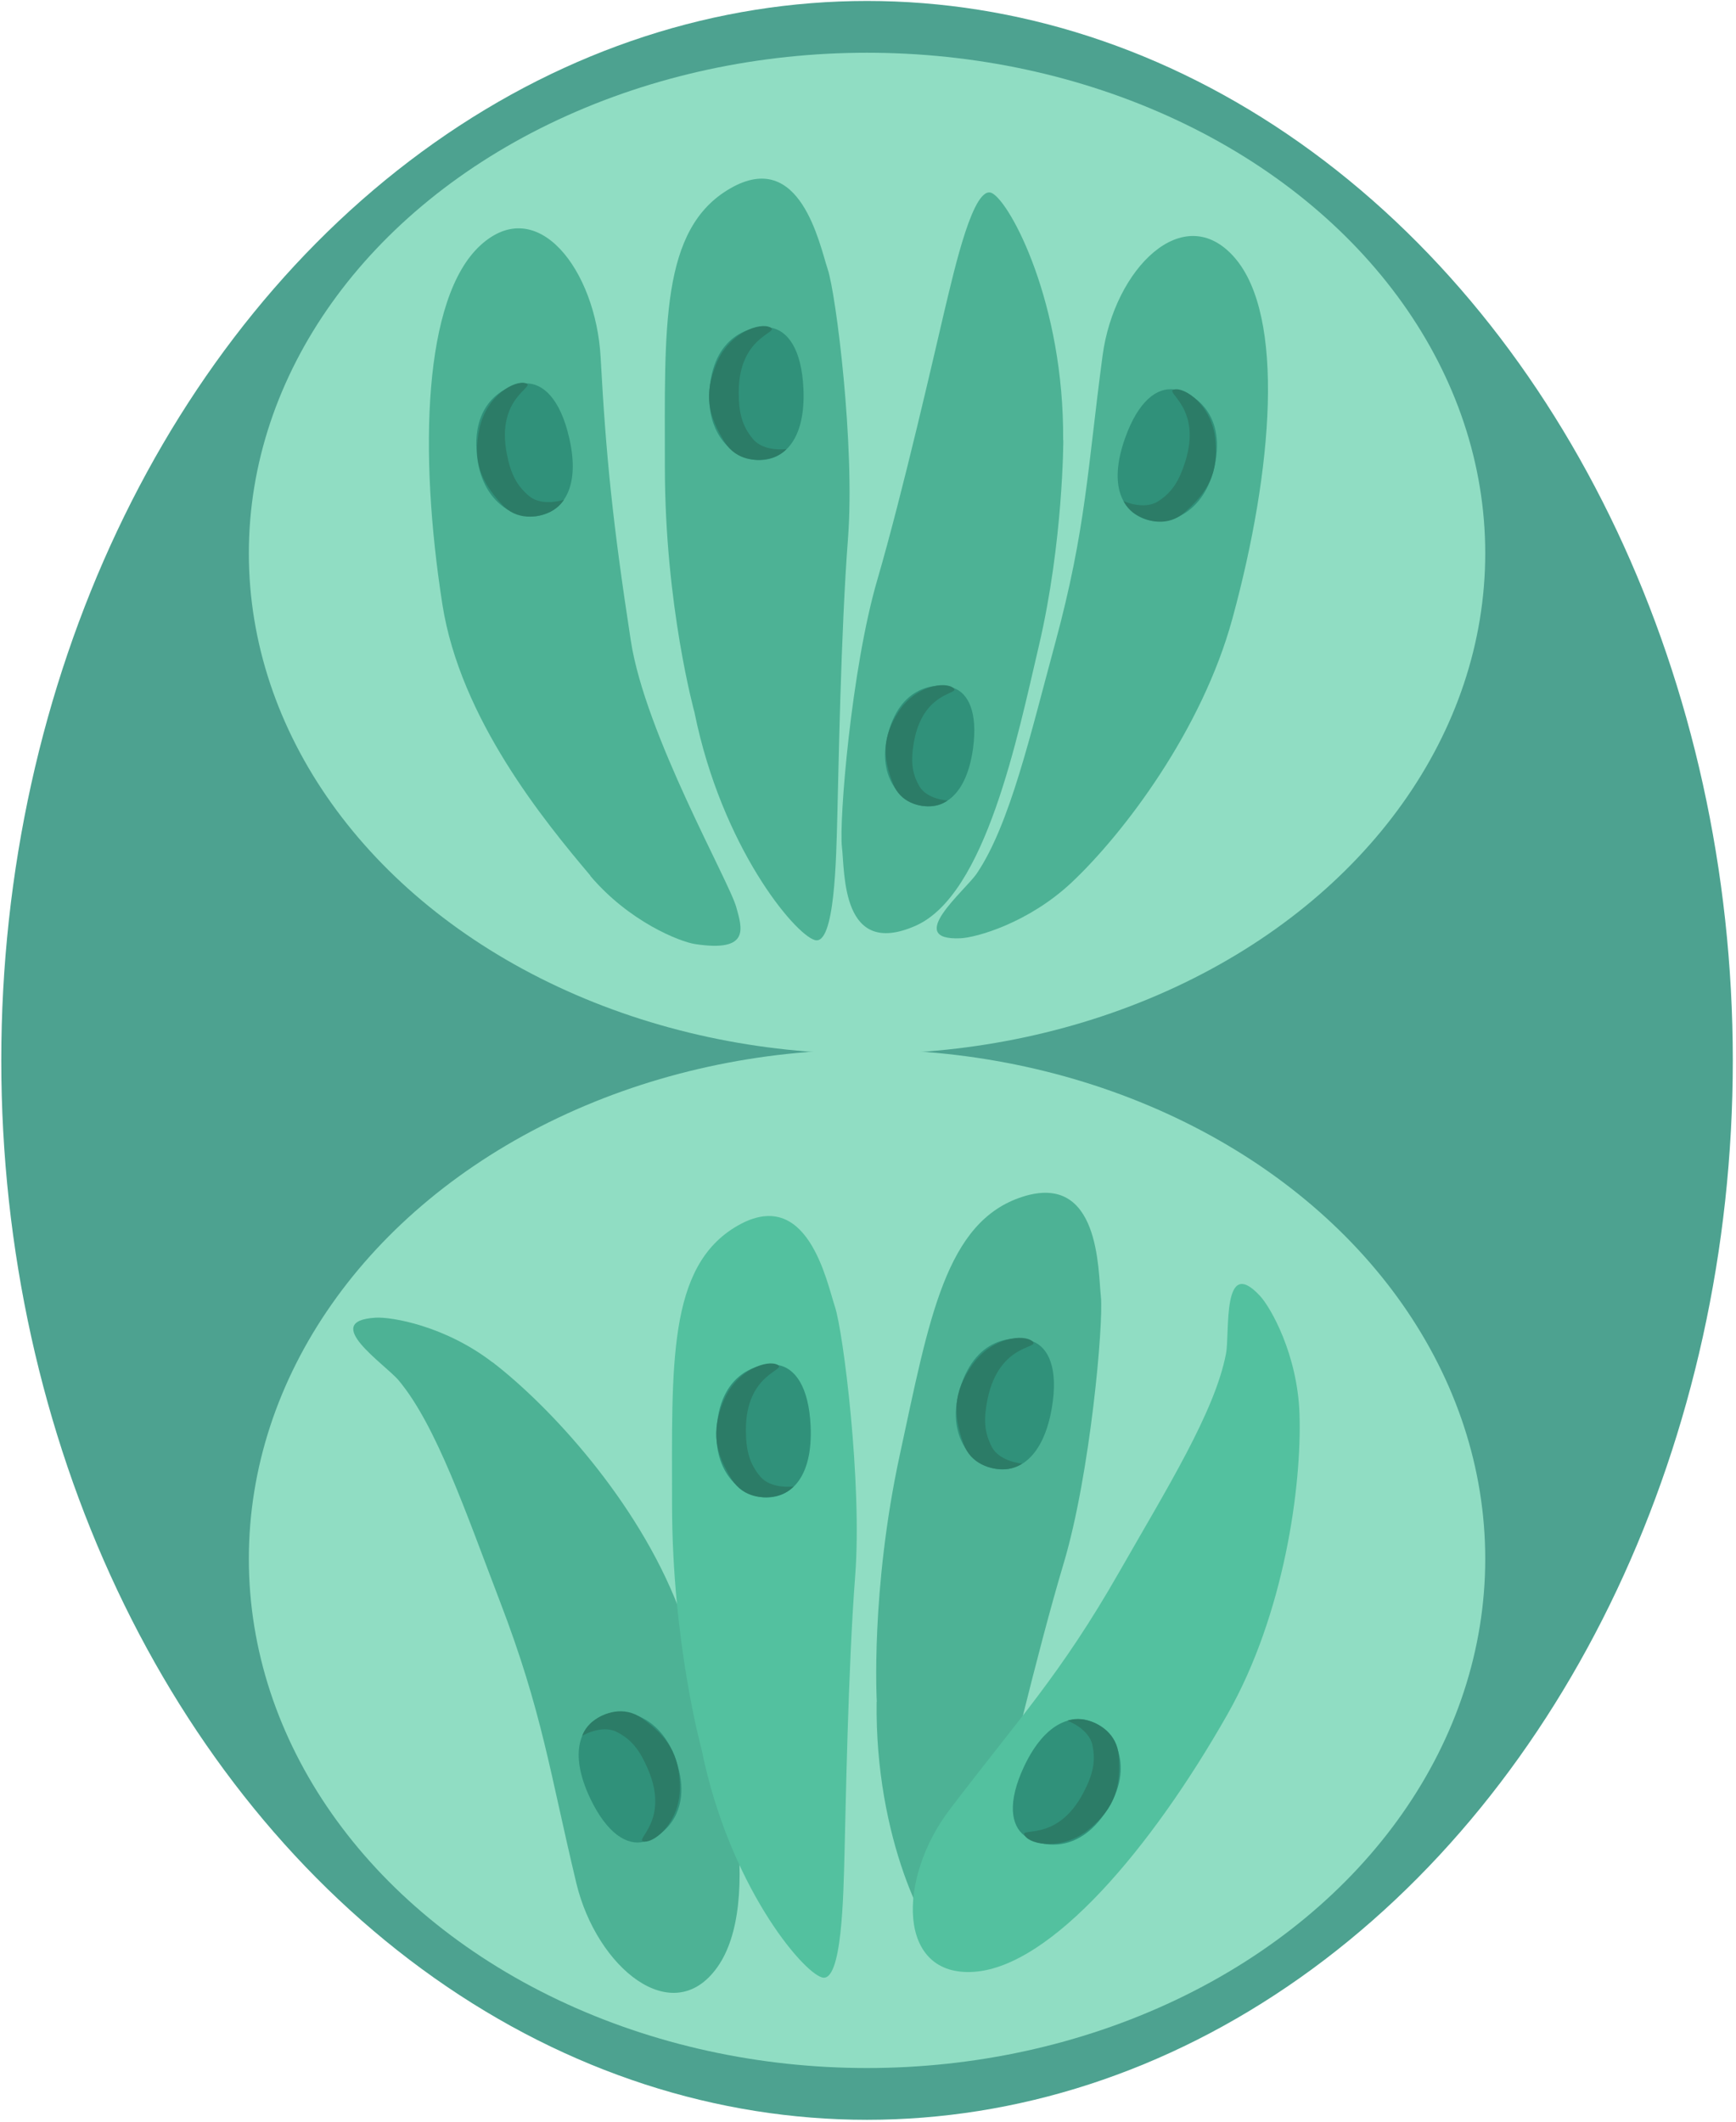 <?xml version="1.0" encoding="UTF-8"?>
<svg id="Livello_1" data-name="Livello 1" xmlns="http://www.w3.org/2000/svg" version="1.1" viewBox="0 0 1086.2 1327.7">
  <defs>
    <style>
      .cls-1 {
        fill: #30917a;
      }

      .cls-1, .cls-2, .cls-3, .cls-4, .cls-5, .cls-6 {
        stroke-width: 0px;
      }

      .cls-2 {
        fill: #2c7c67;
      }

      .cls-3 {
        fill: #4db295;
      }

      .cls-4 {
        fill: #90ddc3;
      }

      .cls-5 {
        fill: #53c19f;
      }

      .cls-6 {
        fill: #4da290;
      }
    </style>
  </defs>
  <ellipse class="cls-6" cx="542.5" cy="663.5" rx="541.7" ry="662.9"/>
  <ellipse class="cls-4" cx="542.5" cy="346.2" rx="386.8" ry="313.2"/>
  <ellipse class="cls-4" cx="542.5" cy="975.4" rx="386.8" ry="318.6"/>
  <path class="cls-3" d="M369.4,547.9c-28.8-34.1-81.4-98.2-92.6-169.7-14.9-95.3-11.9-192,23.8-224.7,35.7-32.7,72.2,15.6,75.2,70,3.4,62.4,7.6,103.9,18.9,177.4,9,58.6,61.5,150.4,66,166.8,3.5,12.8,9.1,28.4-25.9,23-9.6-1.5-41.2-14-65.5-42.7Z"/>
  <g>
    <path class="cls-1" d="M328.9,239.9c10.8-.3,21.6,9.6,27.2,33.9,7.2,30.9-3.7,45.9-18.7,48.9-14.3,2.9-34.6-7.6-38.6-34.8-5.4-36.5,18.3-47.6,30.1-48Z"/>
    <path class="cls-2" d="M352.8,312.8s-2.7,4.6-8.4,7.4c-8.1,4-21.2,5.6-30.4-4.6-12.9-14.2-18.5-26.6-14-47.5,4.5-20.8,22.3-30.5,29-28.3,6.7,2.2-18.8,8.7-11.9,44.1,2.4,12.3,6,19.9,14.1,26.6,8.2,6.7,21.6,2.2,21.6,2.2Z"/>
  </g>
  <path class="cls-3" d="M670.8,551.9c32.5-30.7,81.3-95.1,100.3-164.8,25.4-93,33.2-189.5,1.3-226-31.9-36.5-75.2,7.2-82.5,61.2-9.5,71-10.3,108.5-29.7,180.2-15.5,57.2-28.3,113.3-49,144-7.5,11-45.7,42.1-10.3,40.6,9.7-.4,42.5-9.4,69.8-35.1Z"/>
  <g>
    <path class="cls-1" d="M734.7,243.7c-10.7-1.5-22.5,7.1-30.8,30.6-10.6,29.9-1.4,46,13.1,50.7,13.9,4.5,35.2-3.7,42.2-30.3,9.4-35.7-12.9-49.4-24.5-51Z"/>
    <path class="cls-2" d="M703,313.5s2.1,4.9,7.5,8.3c7.6,4.9,20.4,7.9,30.7-1.2,14.4-12.7,21.4-24.4,19.2-45.6-2.1-21.2-18.8-32.8-25.7-31.3-6.9,1.5,17.7,10.8,6.9,45.2-3.8,11.9-8.1,19.1-17,24.8-8.9,5.7-21.7-.2-21.7-.2Z"/>
  </g>
  <path class="cls-3" d="M308.1,852.3c35.4,27.2,90.5,86.3,116.5,153.8,34.7,90,52.3,185.1,24.3,224.7-28,39.6-75.6.4-88.3-52.5-16.7-69.7-21.2-106.9-47.8-176.3-21.2-55.3-39.7-109.9-63.3-138.2-8.5-10.2-49.7-37.3-14.4-39.3,9.7-.6,43.2,5,73,27.9Z"/>
  <g>
    <path class="cls-1" d="M403,1152.4c-10.5,2.6-23.1-4.8-33.8-27.3-13.5-28.7-6.1-45.6,7.9-51.7,13.4-5.8,35.4.1,45.1,25.8,13,34.6-7.8,50.4-19.2,53.3Z"/>
    <path class="cls-2" d="M364.3,1086.1s1.6-5.1,6.6-9c7.1-5.6,19.5-9.9,30.7-2,15.6,11.1,23.7,22.1,23.8,43.4,0,21.3-15.4,34.5-22.4,33.8-7-.8,16.6-12.5,2.3-45.6-5-11.5-10-18.2-19.4-23-9.4-4.8-21.6,2.4-21.6,2.4Z"/>
  </g>
  <path class="cls-3" d="M434.6,446s-18.6-67-18.6-154-3-148.8,40.9-174.1c43.9-25.3,55.8,35,61,50.6,5.2,15.6,17.1,110.1,12.7,168.2-4.5,58-6,148.1-6.7,174.1-.7,26-1.5,81.1-14.1,77.4-12.7-3.7-58.1-58.2-75.2-142.1Z"/>
  <g>
    <path class="cls-1" d="M482.1,205c10.7,1.7,19.5,13.4,20.6,38.3,1.4,31.7-12.1,44.4-27.3,44.6-14.6.2-32.6-13.8-31.6-41.3,1.4-36.9,26.7-43.5,38.4-41.7Z"/>
    <path class="cls-2" d="M492.1,281s-3.5,4-9.6,5.7c-8.7,2.4-21.8,1.6-29.1-10.1-10.1-16.3-13.3-29.6-5.1-49.2,8.2-19.7,27.6-25.9,33.7-22.5,6.2,3.4-20.1,5.1-19.8,41.2.1,12.5,2.2,20.6,9,28.7,6.8,8.1,20.8,6.2,20.8,6.2Z"/>
  </g>
  <path class="cls-5" d="M439.1,1095.1s-18.6-67-18.6-154-3-148.8,40.9-174.1c43.9-25.3,55.8,35,61,50.6,5.2,15.6,17.1,110.1,12.7,168.2-4.5,58-6,148.1-6.7,174.1-.7,26-1.5,81.1-14.1,77.4-12.7-3.7-58.1-58.2-75.2-142.1Z"/>
  <g>
    <path class="cls-1" d="M486.6,854.1c10.7,1.7,19.5,13.4,20.6,38.3,1.4,31.7-12.1,44.4-27.3,44.6-14.6.2-32.6-13.8-31.6-41.3,1.4-36.9,26.7-43.5,38.4-41.7Z"/>
    <path class="cls-2" d="M496.6,930.1s-3.5,4-9.6,5.7c-8.7,2.4-21.8,1.6-29.1-10.1-10.1-16.3-13.3-29.6-5.1-49.2,8.2-19.7,27.6-25.9,33.7-22.5,6.2,3.4-20.1,5.1-19.8,41.2.1,12.5,2.2,20.6,9,28.7,6.8,8.1,20.8,6.2,20.8,6.2Z"/>
  </g>
  <path class="cls-3" d="M548.6,1064.8s-4-69.4,14.4-154.5c18.4-85.1,28.6-146.1,76.9-161.5,48.3-15.4,47.1,46,48.9,62.4,1.8,16.4-6.6,111.3-23.3,167.1-16.7,55.8-37.2,143.5-43.4,168.8-6.2,25.3-18.6,79-30.2,72.6-11.6-6.3-44.5-69.2-43.4-154.8Z"/>
  <g>
    <path class="cls-1" d="M646.1,839.3c10.1,3.9,16.2,17.2,12,41.8-5.4,31.2-21.2,40.9-36.2,37.8-14.3-2.9-29-20.4-22.1-47,9.2-35.8,35.3-36.8,46.3-32.6Z"/>
    <path class="cls-2" d="M639.7,915.7s-4.2,3.2-10.6,3.6c-9.1.5-21.7-3.1-26.3-16-6.4-18.1-6.7-31.7,5.5-49.2,12.2-17.5,32.4-19.5,37.7-14.8,5.3,4.7-20.7.7-28.1,36.1-2.5,12.3-2.2,20.6,2.7,30,4.9,9.3,19,10.4,19,10.4Z"/>
  </g>
  <path class="cls-3" d="M665.3,275.5s0,63.4-15.3,128.7c-13.3,56.6-33.2,155.8-77.2,175.1-46.4,20.4-44.1-32.8-46-49.2-1.9-16.4,5.8-111.3,22.1-167.2,16.3-55.9,36.2-143.7,42.2-169.1,6.1-25.3,18.1-79.1,29.7-72.9,11.6,6.2,45,68.9,44.4,154.5Z"/>
  <g>
    <path class="cls-1" d="M596.5,430.4c9.4,3.3,15.4,15.3,12.3,38-4,28.9-18.2,38.2-32.1,35.8-13.2-2.2-27.2-17.9-21.7-42.5,7.4-33.1,31.3-34.9,41.5-31.3Z"/>
    <path class="cls-2" d="M593,500.8s-3.8,3.1-9.6,3.6c-8.3.8-20-2.2-24.6-13.9-6.4-16.4-7.1-28.9,3.5-45.3,10.7-16.4,29.2-18.9,34.2-14.7,5,4.1-19,1.3-24.7,34-2,11.3-1.4,19,3.4,27.4,4.8,8.4,17.8,9,17.8,9Z"/>
  </g>
  <path class="cls-5" d="M813.1,885.1c1.4,44.6-9.4,124.7-45.1,187.6-47.6,83.8-110.1,157.7-158.5,161.1-48.3,3.4-48.2-58.2-15.3-101.5,43.3-57,69.2-84.1,106.1-148.7,29.4-51.5,59.9-100.3,66.8-136.6,2.5-13.1-2.7-62.1,21.3-36.1,6.6,7.1,23.5,36.6,24.7,74.1Z"/>
  <g>
    <path class="cls-1" d="M641.1,1148.7c-8.6-6.5-10.9-20.9-.3-43.5,13.6-28.6,31.4-33.6,45-26.7,13,6.6,22.4,27.5,8.6,51.2-18.5,32-44,25.9-53.4,18.9Z"/>
    <path class="cls-2" d="M667.8,1076.7s4.9-2,11.2-.6c8.9,1.9,20,8.8,21,22.5,1.3,19.2-2.1,32.4-18.5,45.9-16.5,13.5-36.5,10-40.3,4.1-3.9-5.9,20.2,4.9,36.8-27.1,5.8-11.1,7.7-19.3,5.5-29.6-2.2-10.3-15.5-15.2-15.5-15.2Z"/>
  </g>
</svg>